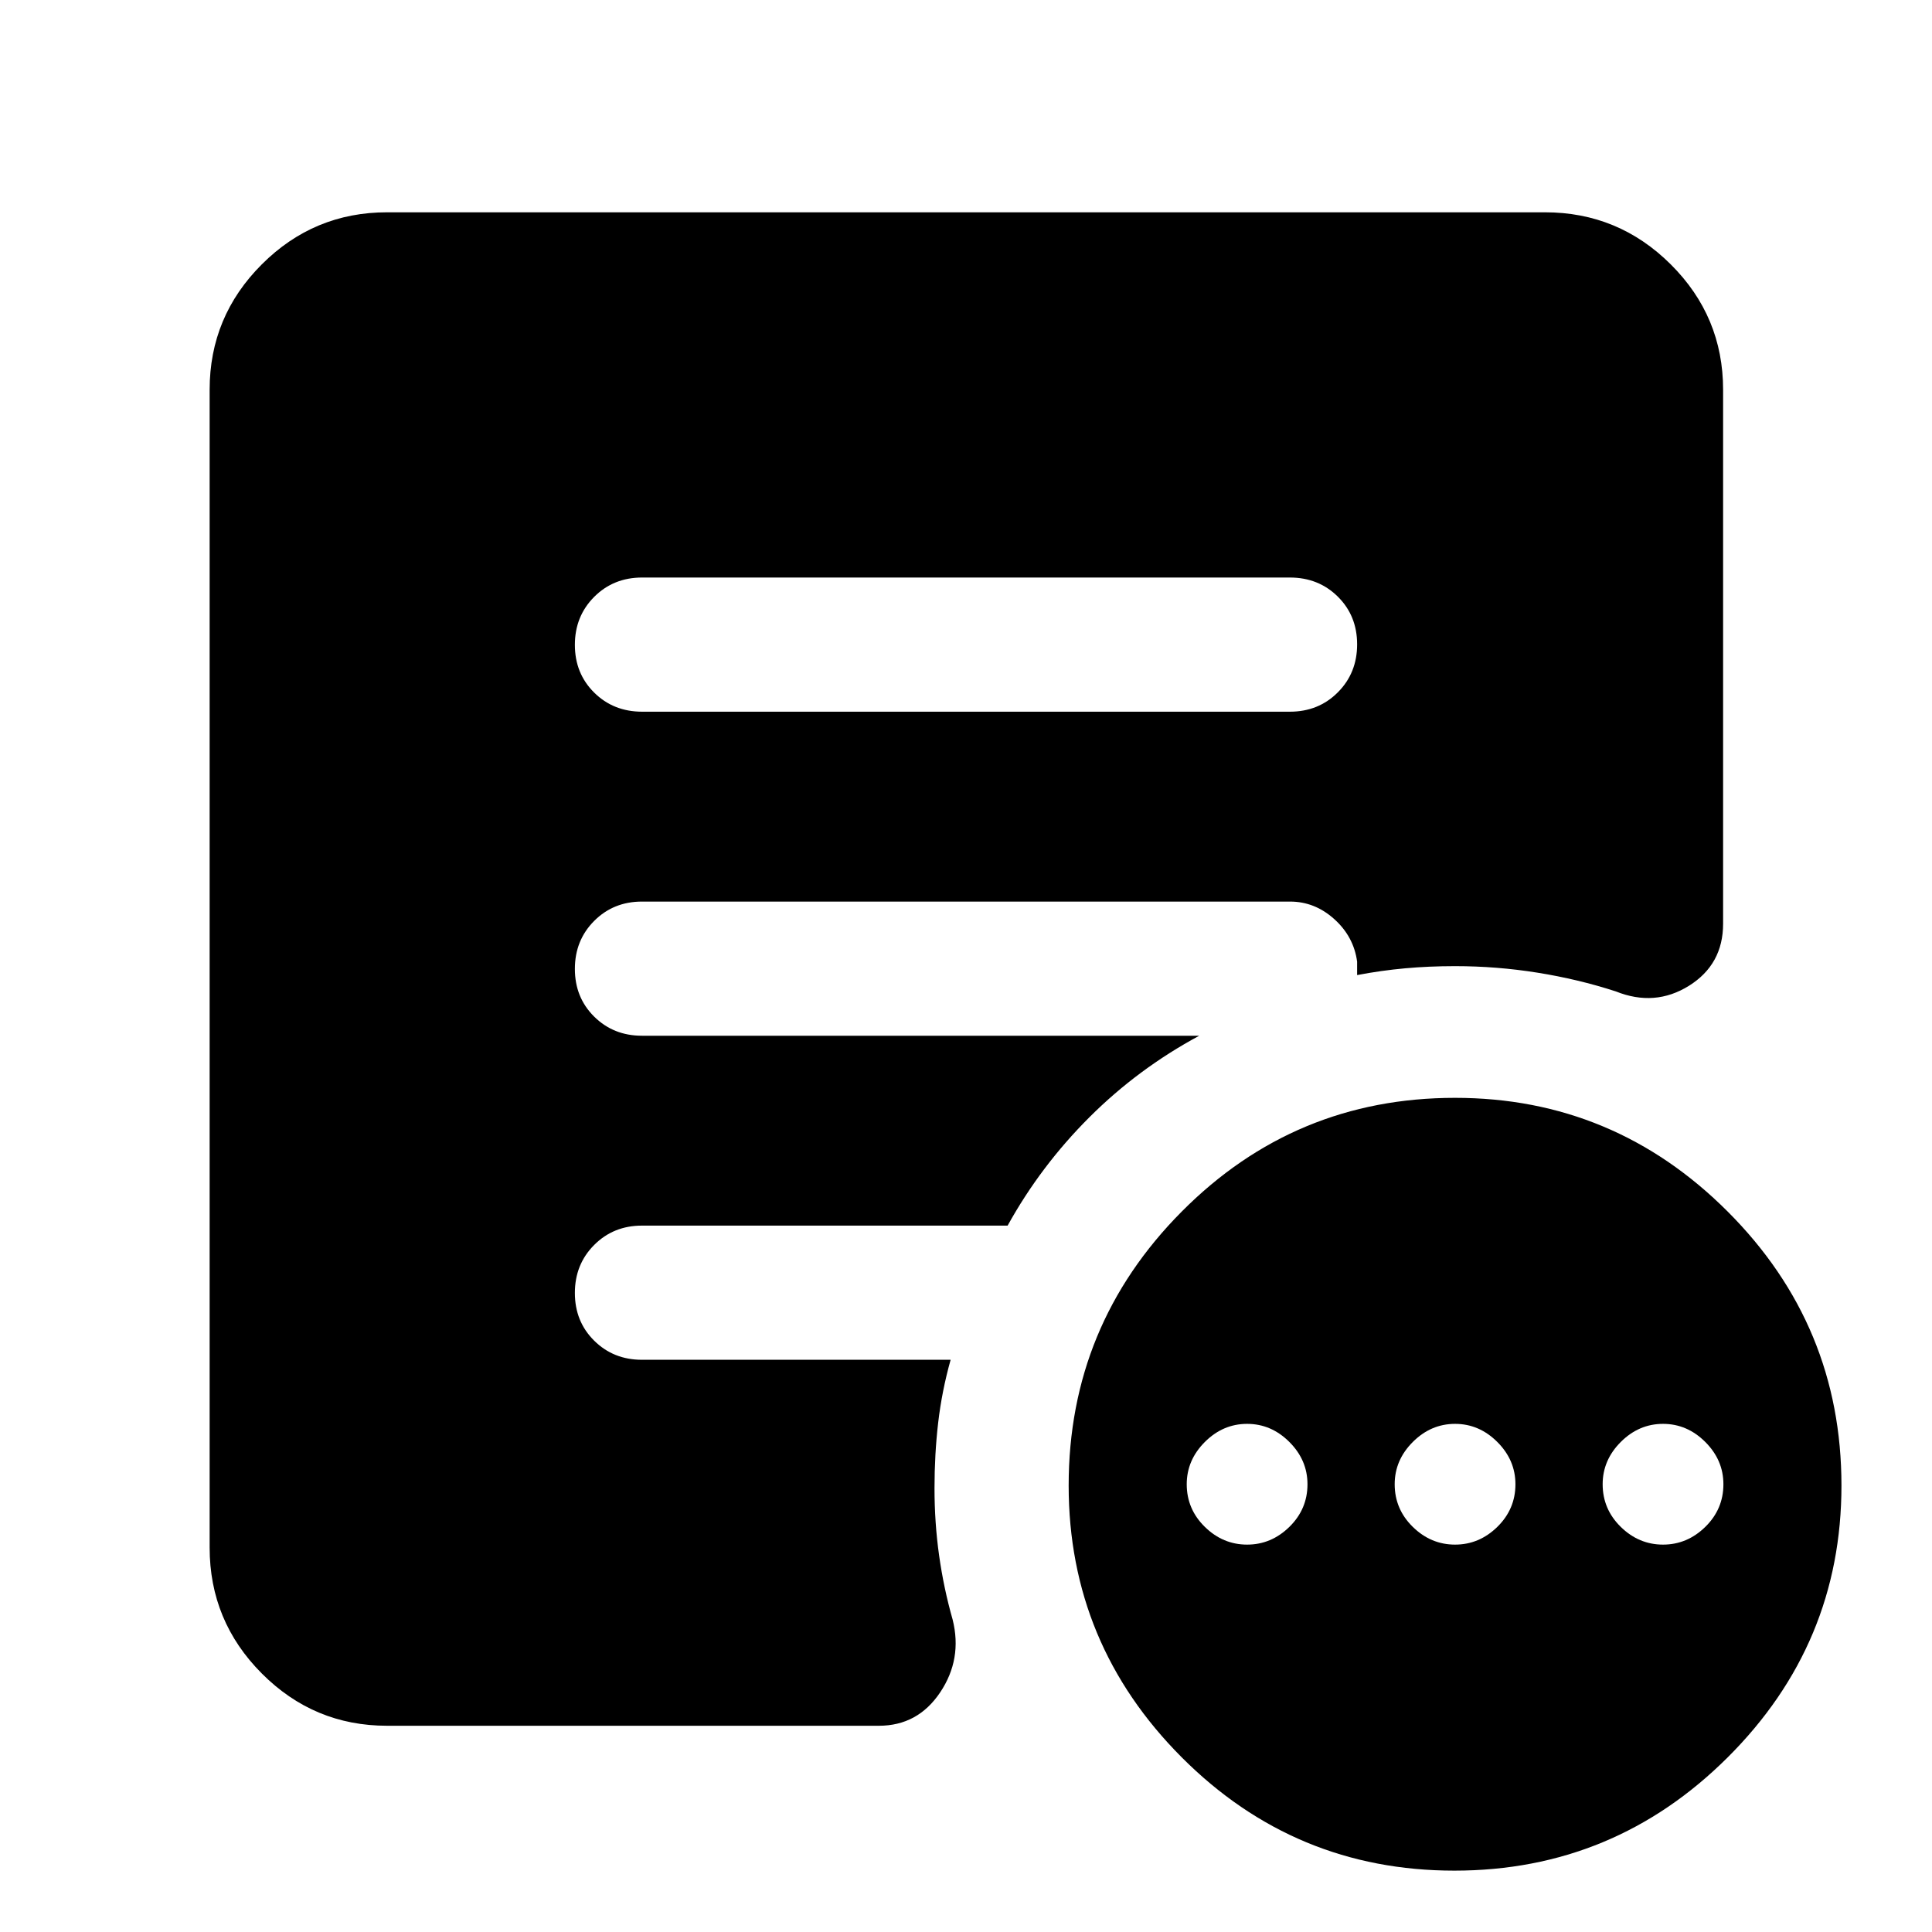 <svg xmlns="http://www.w3.org/2000/svg" height="40" viewBox="0 -960 960 960" width="40"><path d="M619.68-192.49q12 0 21-8.81 9-8.82 9-21.19 0-12-9-21t-21-9q-12 0-21 9t-9 21q0 12.37 9 21.19 9 8.81 21 8.81Zm103.33 0q12 0 21-8.81 9-8.82 9-21.19 0-12-9-21t-21-9q-12 0-21 9t-9 21q0 12.37 9 21.19 9 8.81 21 8.81Zm103.34 0q12 0 21-8.81 9-8.82 9-21.19 0-12-9-21t-21-9q-12 0-21 9t-9 21q0 12.37 9 21.19 9 8.81 21 8.81Zm-103.67 162q-79.33 0-135.5-56.31-56.17-56.32-56.17-135.03 0-79.58 56.16-136.12 56.16-56.54 135.84-56.54 79 0 135.5 56.54t56.5 136.12q0 78.71-56.5 135.03-56.5 56.31-135.83 56.31ZM319.09-606.36h321.82q14.27 0 23.85-9.62 9.59-9.62 9.59-23.83 0-14.22-9.59-23.72-9.58-9.5-23.85-9.5H319.09q-14.27 0-23.85 9.62-9.59 9.62-9.59 23.83 0 14.22 9.59 23.72 9.58 9.5 23.85 9.5ZM192.32-102.48q-36.36 0-62.25-26-25.9-26-25.9-62.52v-575.36q0-36.36 25.9-62.26 25.89-25.89 62.25-25.89h575.36q36.52 0 62.52 25.89 26 25.9 26 62.26v265.35q0 20.24-16.95 30.83t-36.37 2.8q-18.72-6.08-38.95-9.31-20.23-3.24-40.92-3.24-13 0-24.83 1.08-11.83 1.07-23.83 3.36v-6.67q-1.68-12.43-11.35-21.14t-21.99-8.71H318.99q-14.17 0-23.75 9.61-9.59 9.62-9.59 23.84 0 14.21 9.59 23.71 9.58 9.5 23.75 9.5H595.9q-30.38 16.35-54.59 40.51-24.21 24.16-40.63 53.84H318.99q-14.17 0-23.75 9.62-9.59 9.61-9.59 23.83 0 14.22 9.59 23.72 9.58 9.5 23.75 9.5h153.37q-4.36 15.58-6.19 31.27-1.82 15.7-1.82 32.47 0 17.26 2.29 33.53 2.29 16.26 6.72 31.83 4.9 19.61-6.21 36.18t-30.44 16.57H192.32Z"/></svg>